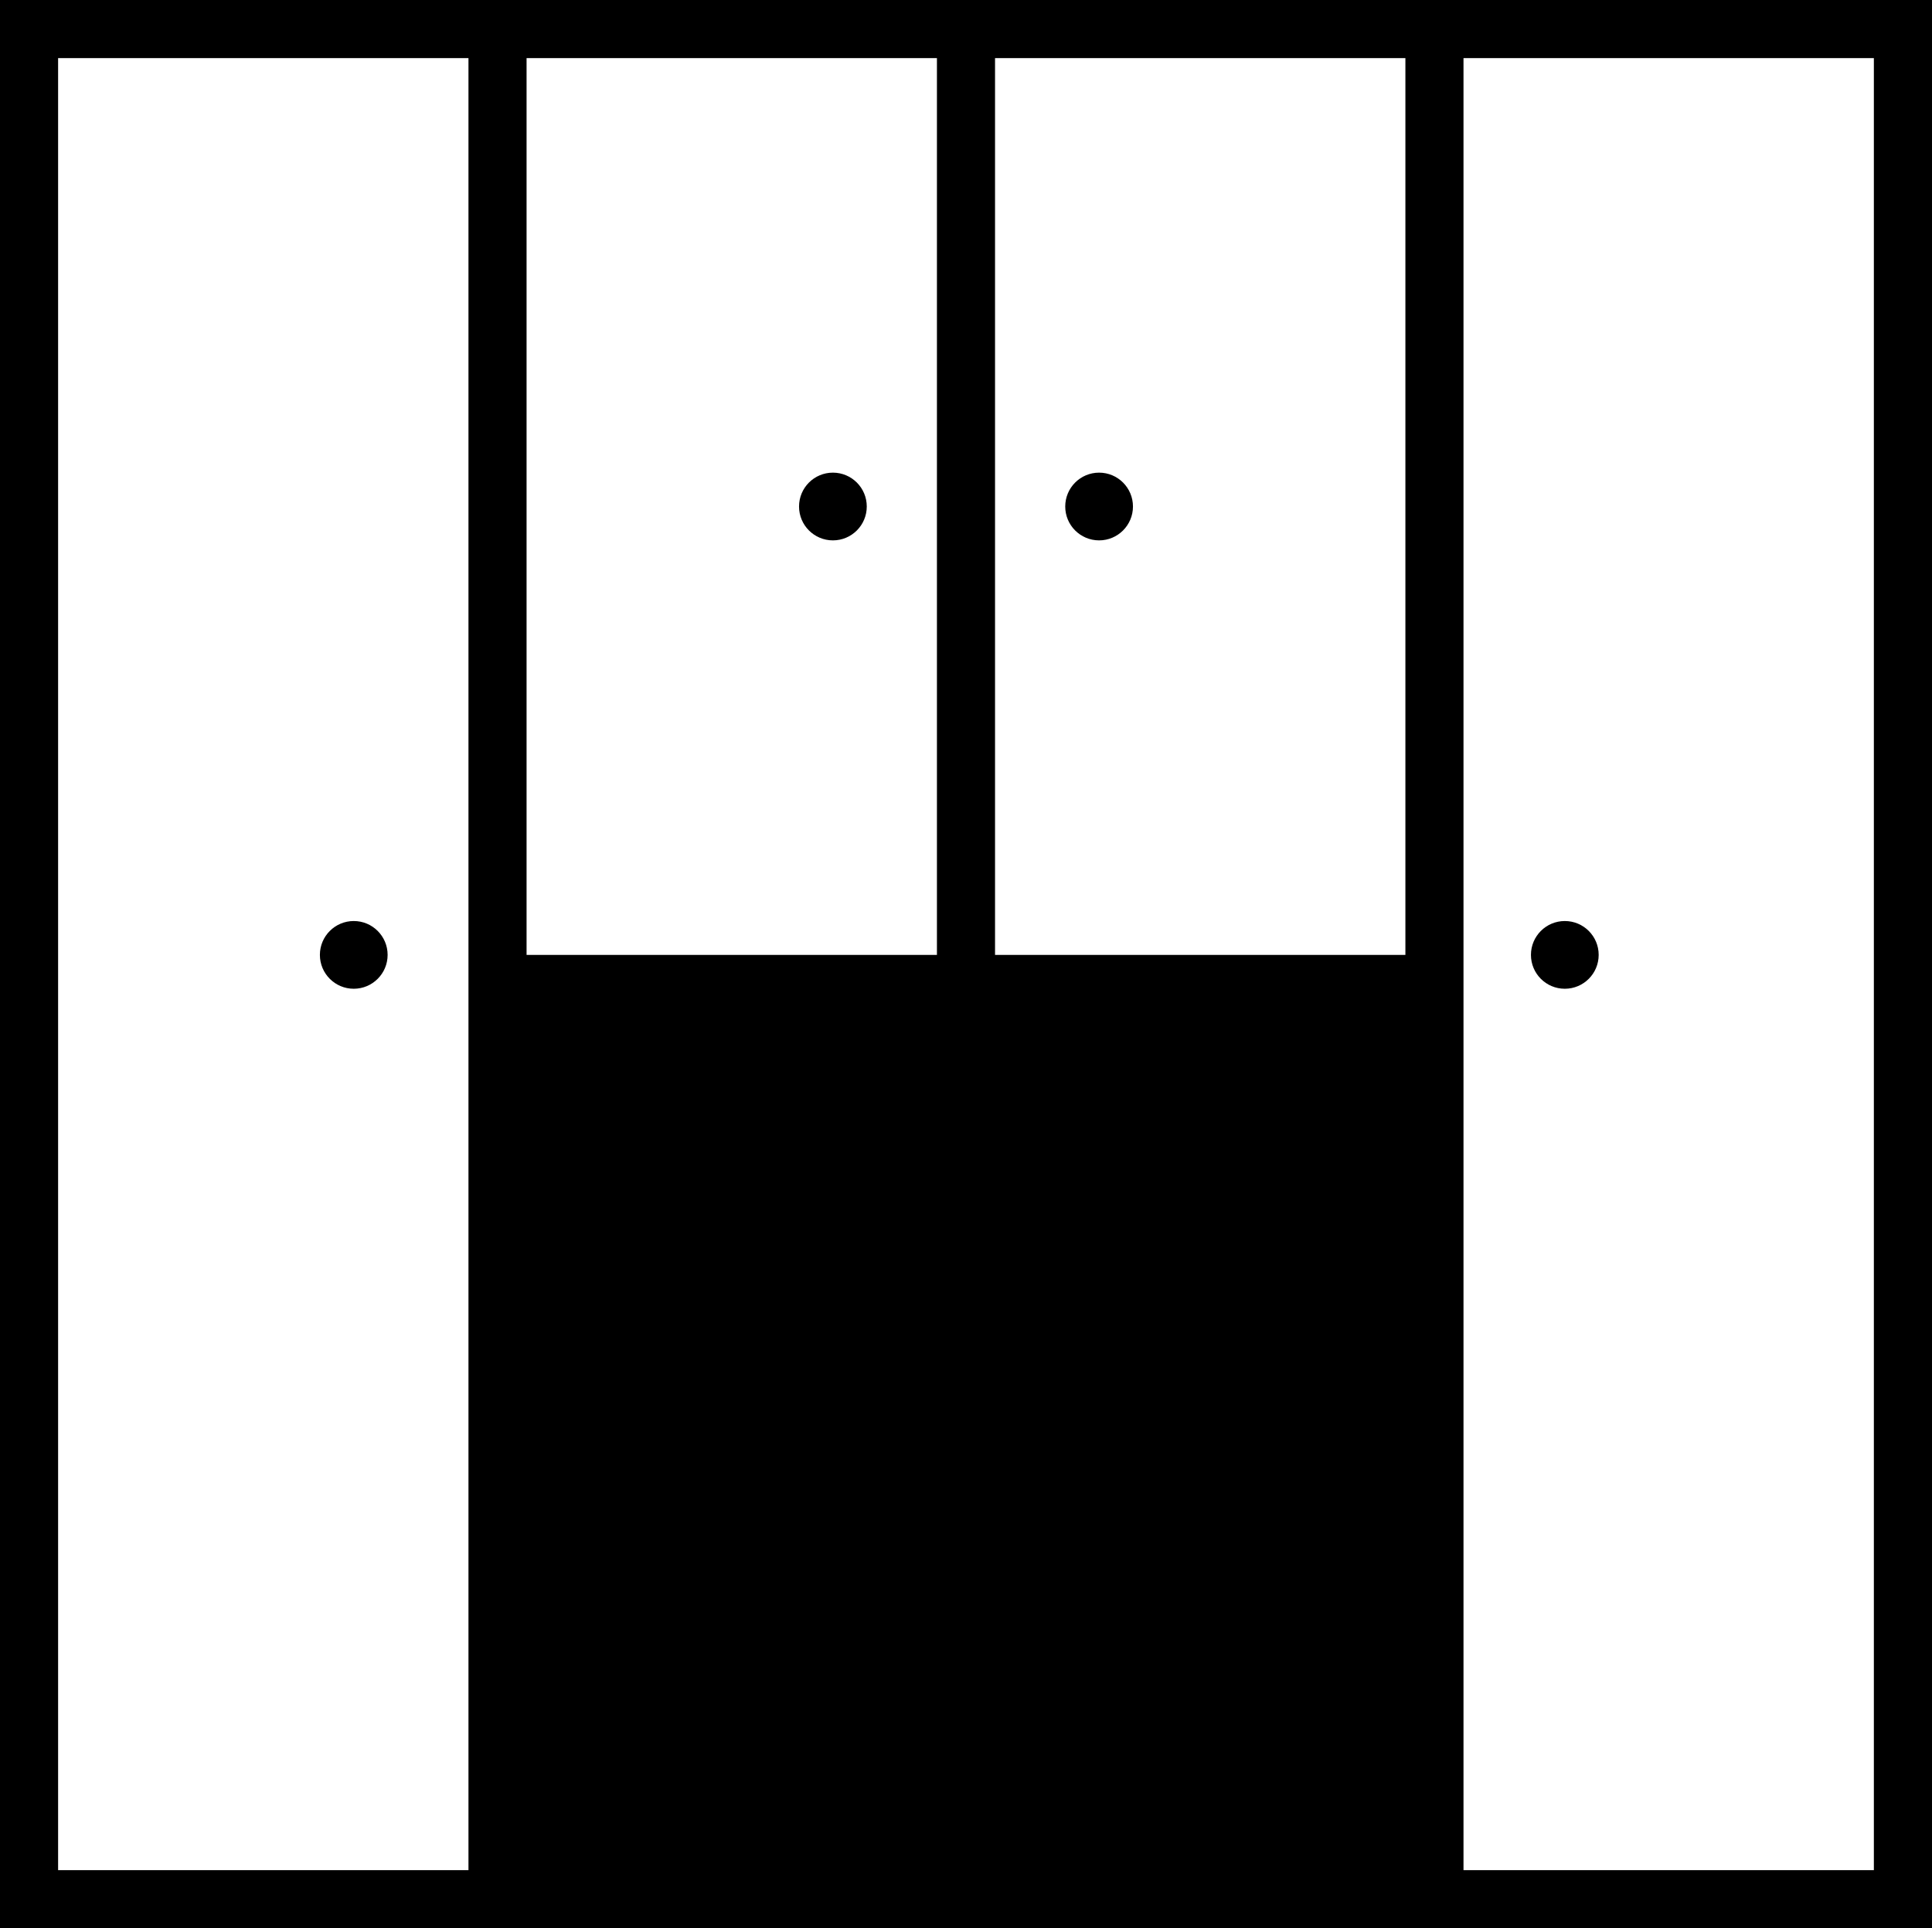 <svg data-name="Layer 1" xmlns="http://www.w3.org/2000/svg" viewBox="0 0 618.45 617.29"><path d="M0 0v617.29h618.45V0H0Zm149.96 598.69H18.6V18.6h131.36v580.09Zm149.96-293H168.56V18.6h131.36v287.09Zm149.96 0H318.52V18.6h131.36v287.09Zm149.96 293H468.48V18.6h131.36v580.09Z"></path><circle cx="113.24" cy="305.69" r="10.84"></circle><path d="M500.91 316.53c5.99 0 10.84-4.85 10.84-10.84s-4.85-10.84-10.84-10.84-10.84 4.85-10.84 10.84 4.85 10.84 10.84 10.84ZM266.62 172.99c5.99 0 10.84-4.85 10.84-10.84s-4.85-10.84-10.84-10.84-10.84 4.85-10.84 10.84 4.85 10.84 10.84 10.84ZM351.83 172.99c5.99 0 10.84-4.85 10.84-10.84s-4.85-10.84-10.84-10.84-10.84 4.85-10.84 10.84 4.85 10.84 10.84 10.84Z"></path></svg>